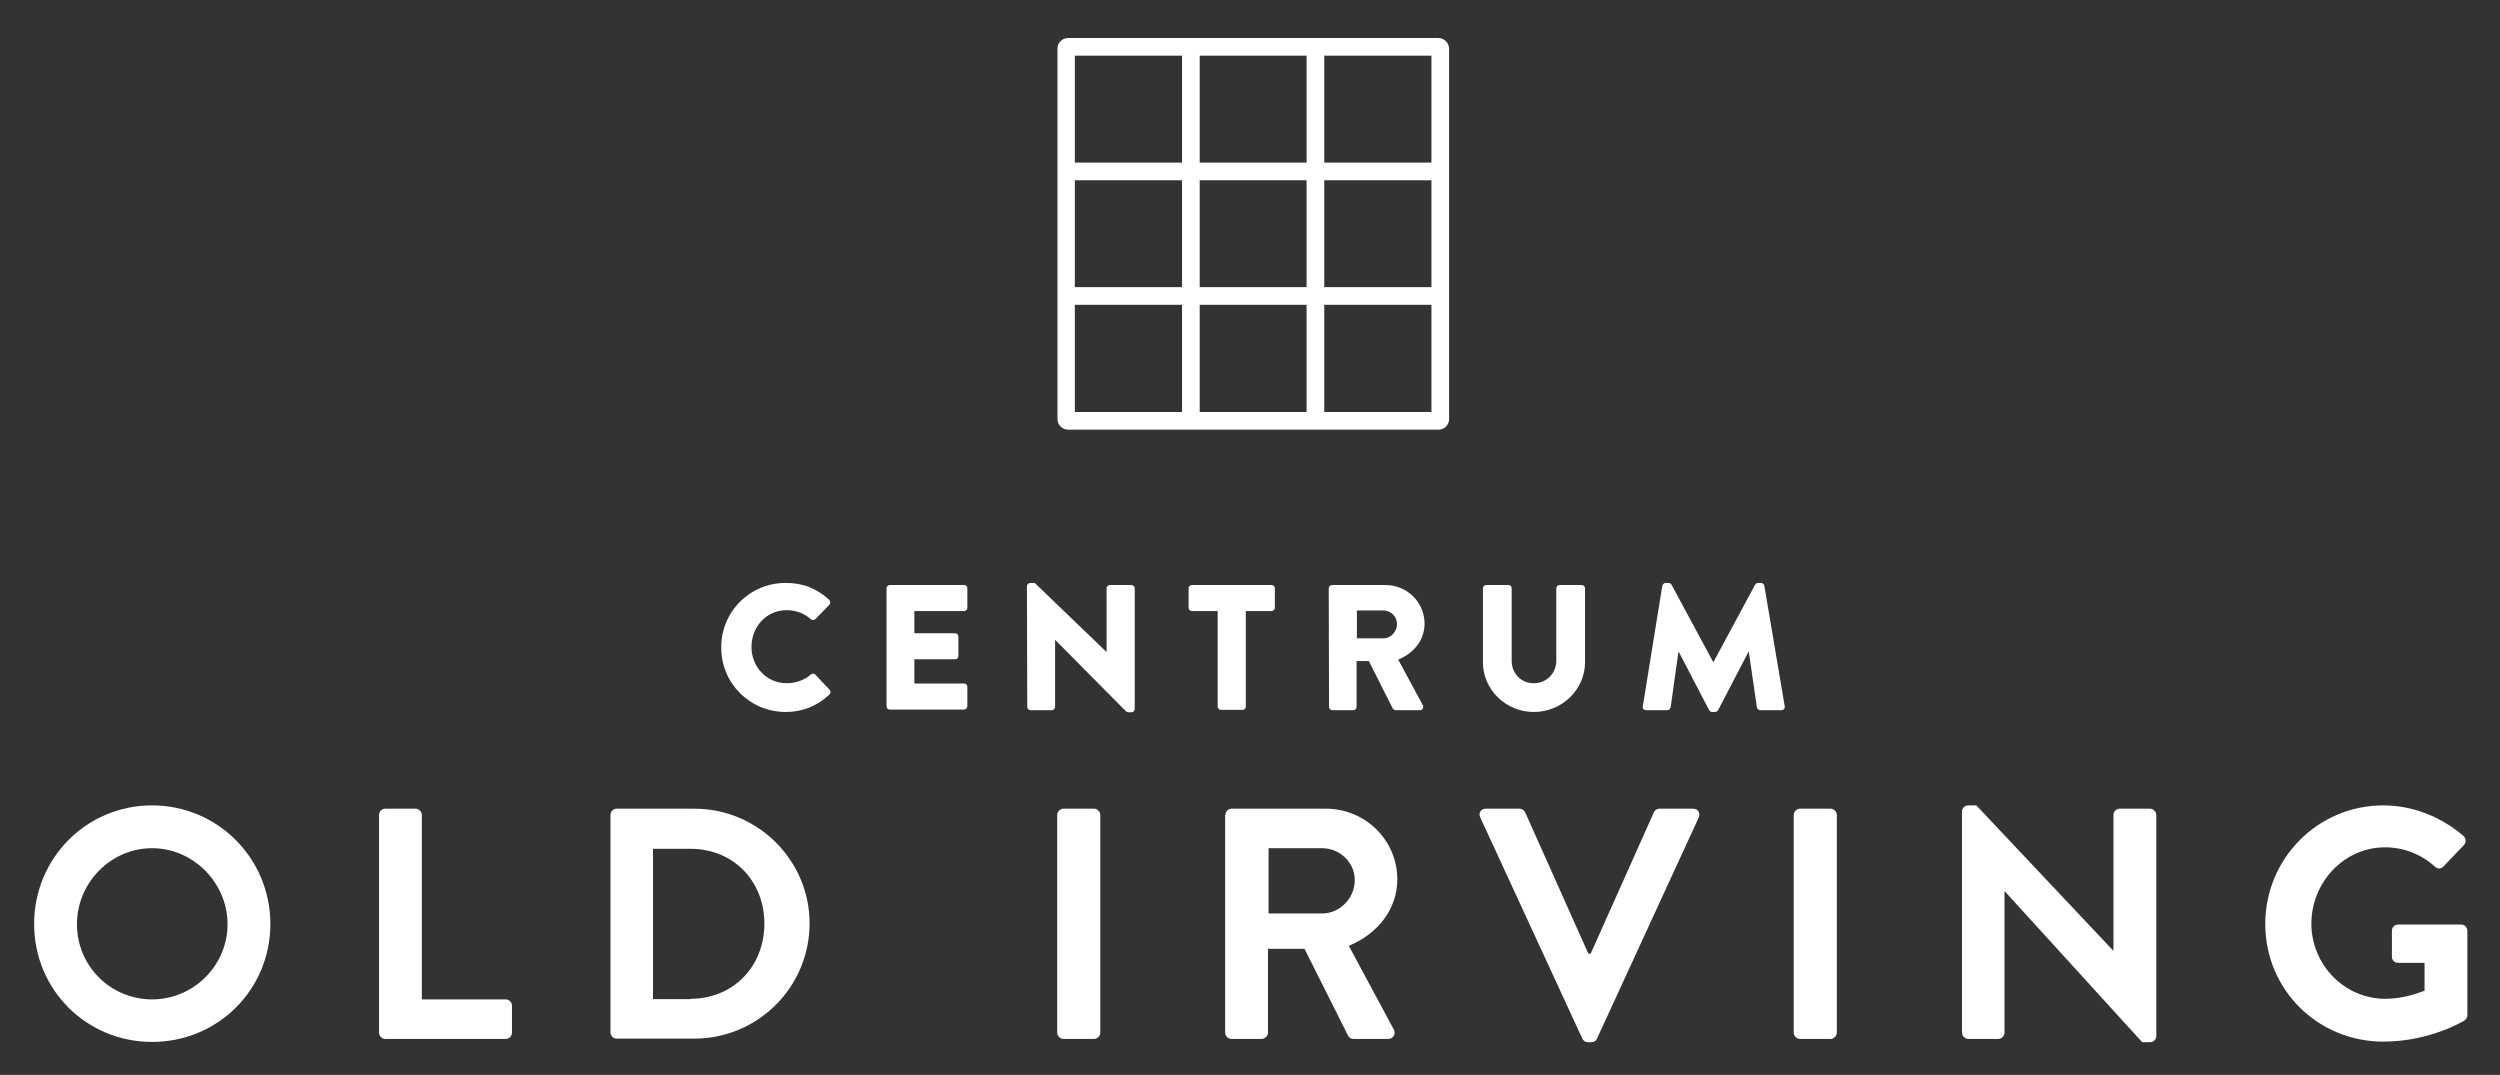 <svg id="Layer_1" xmlns="http://www.w3.org/2000/svg" viewBox="0 0 835 359"><rect x="0" y="0" width="835" height="359" fill="#333333" stroke="none"/><style>.st0{fill:#FFF}</style><g id="XMLID_802_"><g id="XMLID_832_"><path id="XMLID_902_" class="st0" d="M262.4 194.7c6 0 10.4 1.9 14.5 5.6.5.5.5 1.2.1 1.7l-4.7 4.8c-.4.4-1.1.4-1.5 0-2.2-2-5.1-3-8.1-3-6.8 0-11.7 5.6-11.7 12.3 0 6.6 5 12.1 11.8 12.1 2.8 0 5.9-1 8-2.9.4-.4 1.2-.4 1.6.1l4.7 5c.4.4.4 1.2-.1 1.6-4.1 3.9-9.2 5.8-14.5 5.8-12 0-21.6-9.5-21.6-21.5-.1-11.9 9.5-21.6 21.5-21.6z"/><path id="XMLID_891_" class="st0" d="M296.1 196.5c0-.6.5-1.1 1.1-1.1H322c.7 0 1.1.5 1.1 1.1v6.5c0 .6-.5 1.1-1.1 1.1h-16.6v7.4H319c.6 0 1.1.5 1.1 1.1v6.5c0 .7-.5 1.1-1.1 1.1h-13.6v8.1H322c.7 0 1.1.5 1.1 1.1v6.5c0 .6-.5 1.1-1.1 1.1h-24.8c-.7 0-1.1-.5-1.1-1.1v-39.4z"/><path id="XMLID_887_" class="st0" d="M343 195.8c0-.6.5-1.1 1.1-1.1h1.5l23.9 23h.1v-21.2c0-.6.5-1.1 1.1-1.1h7.2c.6 0 1.1.5 1.1 1.1v40.3c0 .6-.5 1.1-1.1 1.1h-1c-.2 0-.7-.2-.8-.3l-23.6-23.8h-.1v22.3c0 .6-.5 1.1-1.1 1.1h-7.1c-.6 0-1.1-.5-1.1-1.1l-.1-40.3z"/><path id="XMLID_881_" class="st0" d="M406.7 204.1h-8.6c-.7 0-1.1-.5-1.1-1.1v-6.5c0-.6.5-1.1 1.1-1.1h26.6c.7 0 1.1.5 1.1 1.1v6.5c0 .6-.5 1.1-1.1 1.1h-8.6V236c0 .6-.5 1.1-1.1 1.1h-7.2c-.6 0-1.1-.5-1.1-1.1v-31.9z"/><path id="XMLID_868_" class="st0" d="M443.8 196.5c0-.6.5-1.1 1.1-1.1h17.9c7.2 0 13 5.8 13 12.9 0 5.5-3.6 9.9-8.8 12l8.2 15.2c.4.8 0 1.7-1 1.7h-8c-.5 0-.8-.3-1-.5l-8-15.9h-4.1v15.3c0 .6-.5 1.1-1.1 1.1h-7c-.7 0-1.1-.5-1.1-1.1l-.1-39.6zm18.3 16.7c2.5 0 4.5-2.3 4.5-4.8s-2.1-4.5-4.5-4.5h-8.9v9.3h8.9z"/><path id="XMLID_864_" class="st0" d="M495.3 196.5c0-.6.5-1.1 1.1-1.1h7.4c.7 0 1.1.5 1.1 1.1v24.2c0 4.2 3.1 7.5 7.4 7.5 4.3 0 7.5-3.4 7.5-7.5v-24.2c0-.6.5-1.1 1.1-1.1h7.4c.6 0 1.1.5 1.1 1.1v24.7c0 9.1-7.7 16.6-17.1 16.6-9.4 0-17-7.5-17-16.6v-24.7z"/><path id="XMLID_862_" class="st0" d="M555.2 195.7c.1-.5.6-1 1.1-1h1c.3 0 .8.2 1 .6l13.9 25.8h.1l13.9-25.8c.2-.4.7-.6 1-.6h1c.5 0 1 .4 1.1 1l6.8 40.2c.1.8-.4 1.3-1.1 1.3h-7.1c-.5 0-1.1-.5-1.1-1l-2.7-18.5h-.1l-10.1 19.4c-.2.4-.7.7-1 .7h-1.1c-.4 0-.8-.3-1-.7l-10.1-19.4h-.1l-2.6 18.5c-.1.5-.5 1-1.1 1h-7.1c-.7 0-1.3-.5-1.1-1.3l6.5-40.2z"/><path id="XMLID_855_" class="st0" d="M50.8 269c21.9 0 39.5 17.7 39.5 39.6 0 22-17.6 39.4-39.5 39.4s-39.4-17.4-39.4-39.4c0-21.9 17.4-39.6 39.4-39.6zm0 64.8c13.8 0 25.2-11.3 25.2-25.1s-11.4-25.4-25.2-25.4-25.1 11.5-25.1 25.4 11.2 25.1 25.1 25.1z"/><path id="XMLID_852_" class="st0" d="M126.6 272.2c0-1.1.9-2.1 2.1-2.1h10.1c1.1 0 2.1 1 2.1 2.1v61.6h28c1.2 0 2.1 1 2.1 2.1v9c0 1.1-.9 2.1-2.1 2.1h-40.2c-1.2 0-2.1-1-2.1-2.1v-72.7z"/><path id="XMLID_848_" class="st0" d="M203.9 272.2c0-1.1.9-2.1 2-2.1h26c21.2 0 38.5 17.2 38.5 38.3 0 21.3-17.3 38.5-38.5 38.5h-26c-1.1 0-2-1-2-2.1v-72.6zm26.7 61.4c14.3 0 24.7-10.8 24.7-25.1s-10.4-25-24.7-25h-12.5v50.2h12.5z"/><path id="XMLID_844_" class="st0" d="M353.1 272.2c0-1.1 1-2.1 2.1-2.1h10.2c1.1 0 2.1 1 2.1 2.1v72.7c0 1.1-1 2.1-2.1 2.1h-10.2c-1.1 0-2.1-1-2.1-2.1v-72.7z"/><path id="XMLID_841_" class="st0" d="M409.3 272.2c0-1.1.9-2.1 2.1-2.1h31.4c13.2 0 23.9 10.5 23.9 23.6 0 10.1-6.7 18.3-16.2 22.2l15 27.9c.8 1.4 0 3.2-1.9 3.2h-11.5c-1 0-1.5-.5-1.8-1l-14.6-29.1h-12.2v28c0 1.1-1 2.1-2.1 2.1h-10.1c-1.2 0-2.1-1-2.1-2.1v-72.7zm32.3 32.9c5.8 0 10.9-5 10.9-11.2 0-5.8-5-10.6-10.9-10.6h-17.9v21.8h17.9z"/><path id="XMLID_839_" class="st0" d="M494.4 273c-.7-1.4.2-2.9 1.9-2.9h11.2c1 0 1.6.7 1.9 1.2l21.1 47.2h.8l21.1-47.2c.2-.5.9-1.2 1.9-1.2h11.2c1.6 0 2.5 1.4 1.9 2.9l-34 73.9c-.3.7-.9 1.2-1.9 1.2h-1.1c-1 0-1.5-.5-1.9-1.2L494.4 273z"/><path id="XMLID_837_" class="st0" d="M599.1 272.2c0-1.1 1-2.1 2.1-2.1h10.2c1.1 0 2.1 1 2.1 2.1v72.7c0 1.1-1 2.1-2.1 2.1h-10.2c-1.1 0-2.1-1-2.1-2.1v-72.7z"/><path id="XMLID_835_" class="st0" d="M655.3 271c0-1.1 1-2 2.1-2h2.7l45.7 48.5h.1v-45.3c0-1.1.9-2.1 2.1-2.1h10.1c1.1 0 2.1 1 2.1 2.1v73.9c0 1.1-1 2-2.1 2h-2.6l-45.9-50.4h-.1v47.2c0 1.1-.9 2.1-2.1 2.1h-10c-1.1 0-2.1-1-2.1-2.1V271z"/><path id="XMLID_833_" class="st0" d="M796 269c9.9 0 19.3 3.8 26.8 10.2.9.9 1 2.2.1 3.1l-6.8 7.1c-.9.9-1.9.9-2.9 0-4.7-4.2-10.5-6.4-16.6-6.4-13.7 0-24.6 11.7-24.6 25.5 0 13.6 10.9 25.1 24.7 25.1 6.1 0 10.9-1.9 13.1-2.7v-9.3H801c-1.2 0-2.1-.9-2.1-2v-8.7c0-1.2.9-2.1 2.1-2.1h21.1c1.1 0 2 1 2 2.1V339c0 .9-.4 1.4-.9 1.8 0 0-11.3 7.1-27.2 7.1-21.8 0-39.4-17.3-39.4-39.3 0-21.9 17.6-39.6 39.4-39.6z"/></g><path id="XMLID_806_" class="st0" d="M480.4 12.7H356.7c-1.9 0-3.5 1.6-3.5 3.5V140c0 1.9 1.6 3.5 3.5 3.5h123.8c1.9 0 3.5-1.6 3.5-3.5V16.2c-.1-1.9-1.6-3.5-3.6-3.5zm-85.6 124.9H359v-35.8h35.8v35.8zm0-41.7H359V60.2h35.8v35.7zm0-41.6H359V18.6h35.8v35.7zm41.6 83.3h-35.7v-35.8h35.7v35.8zm0-41.7h-35.7V60.2h35.7v35.7zm0-41.6h-35.7V18.6h35.7v35.7zm41.7 83.3h-35.8v-35.8h35.8v35.8zm0-41.7h-35.8V60.2h35.8v35.7zm0-41.6h-35.8V18.6h35.8v35.7z"/></g></svg>